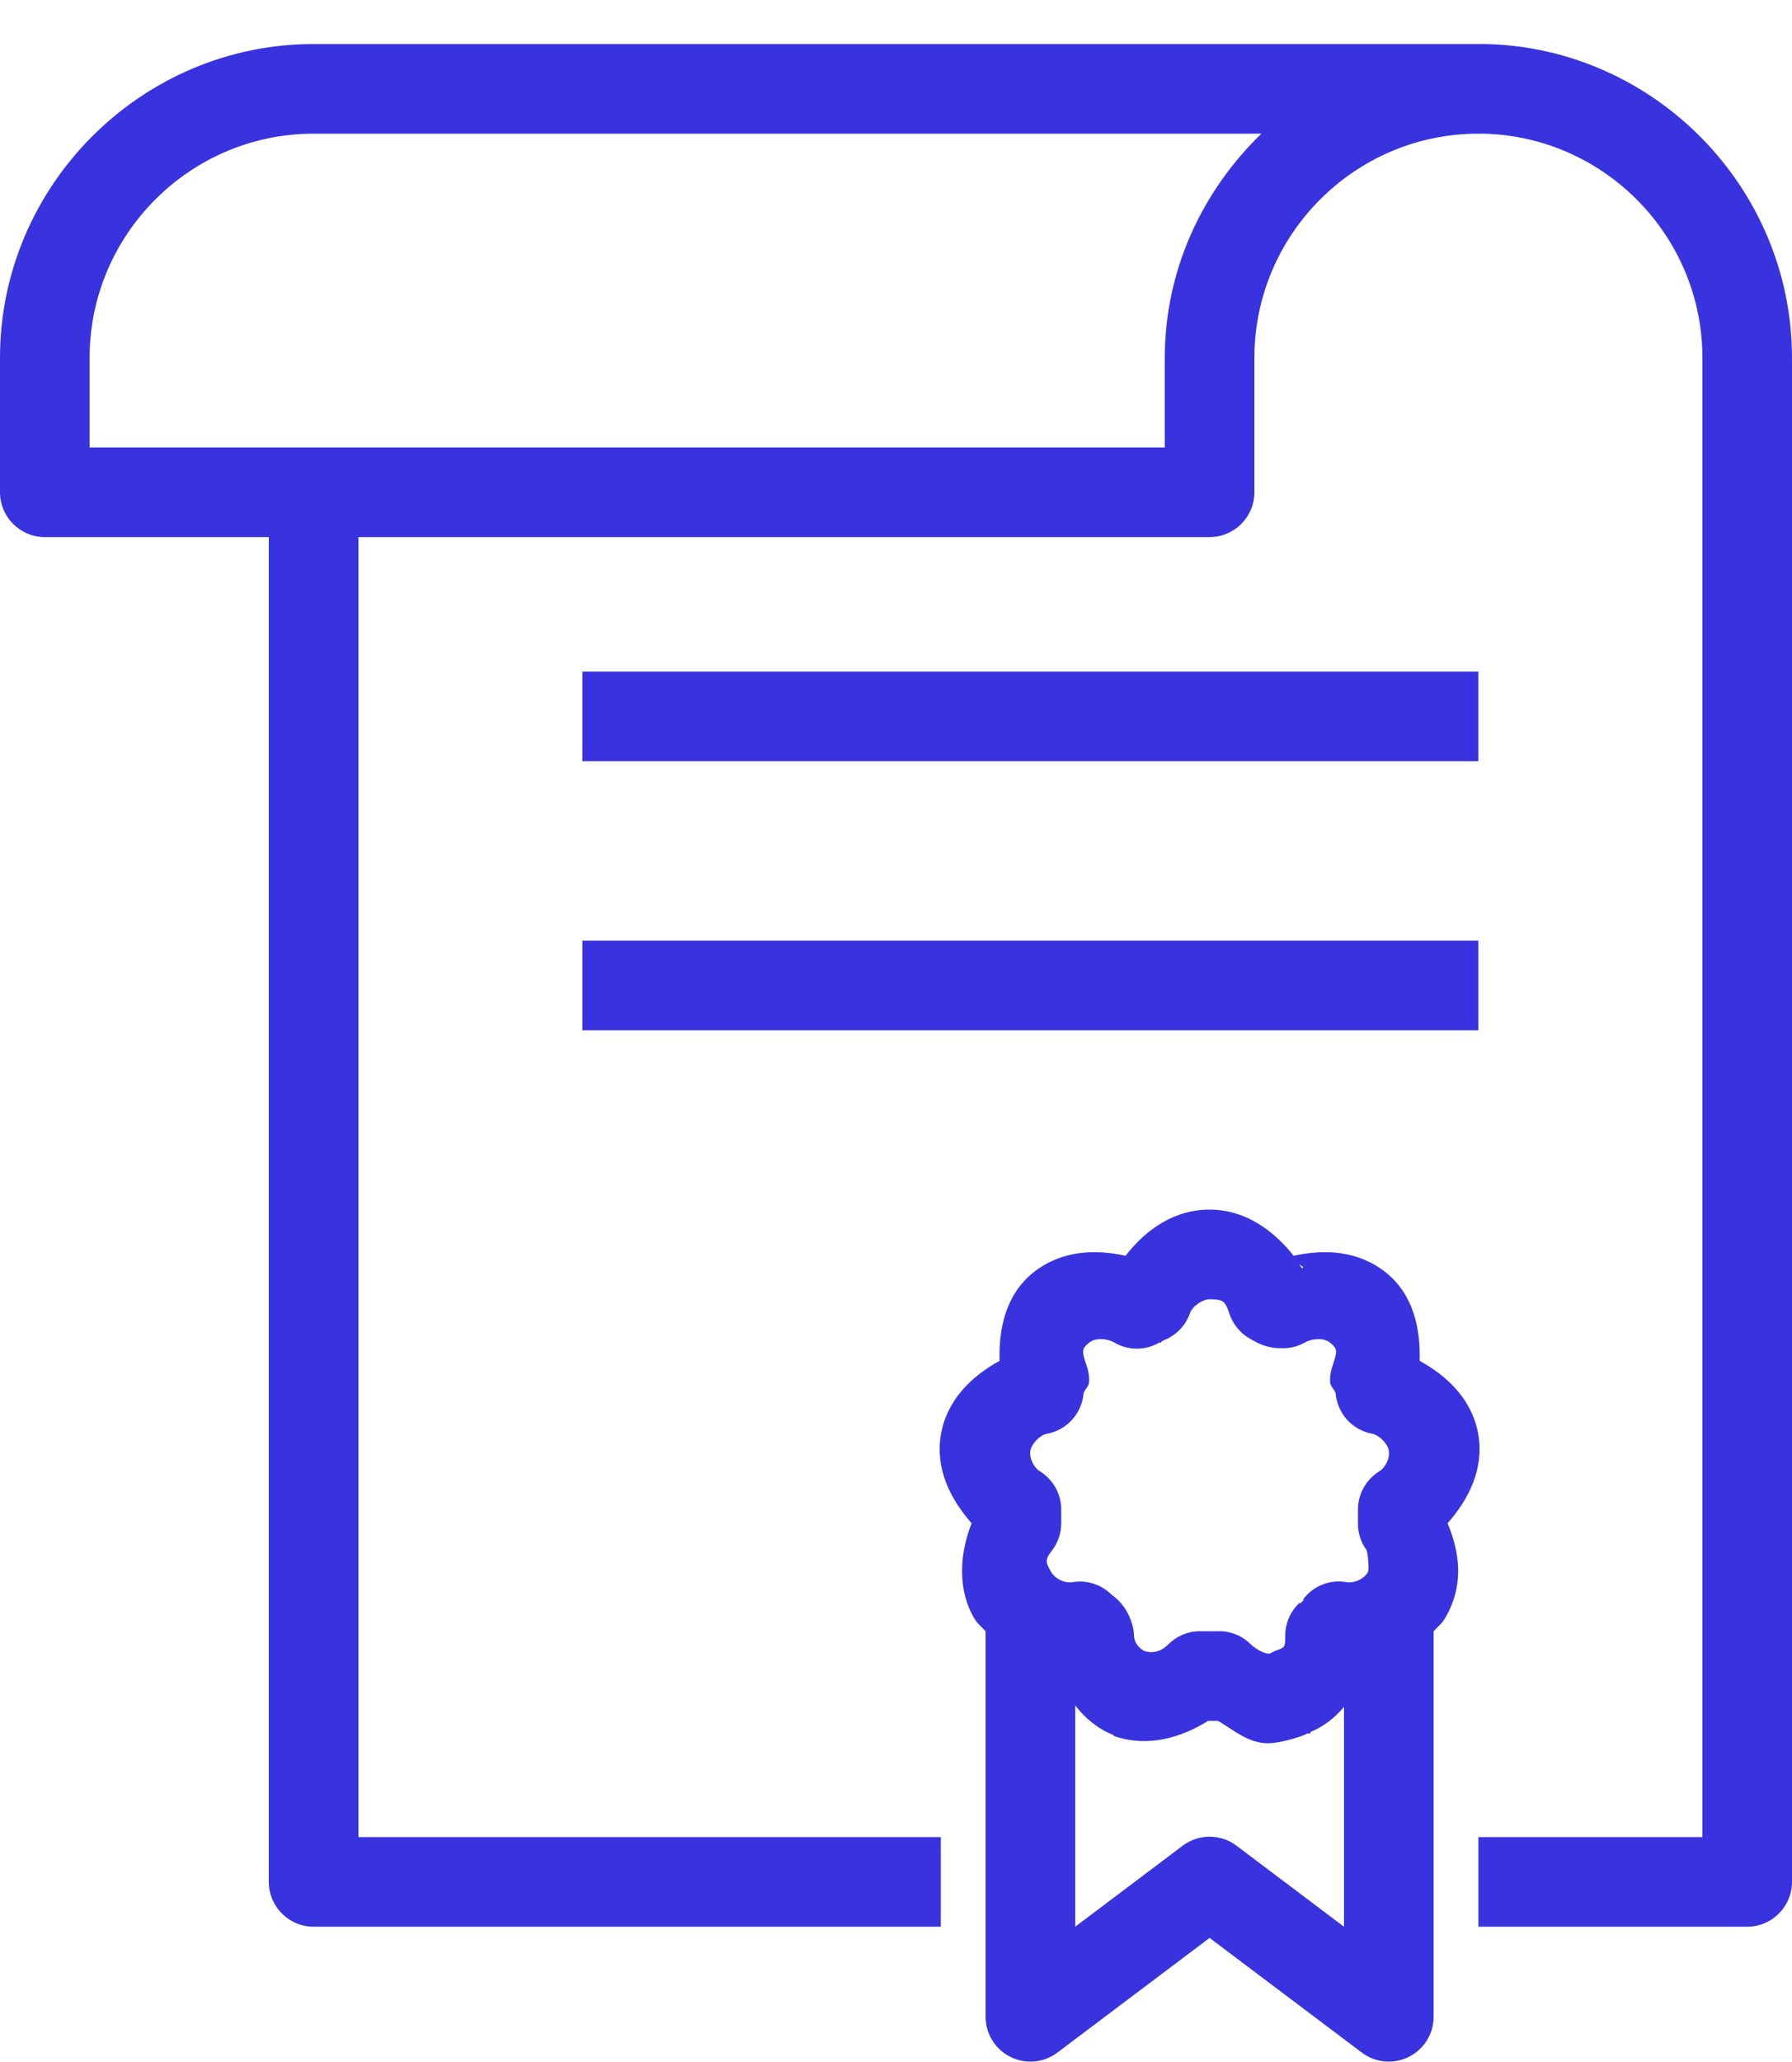 <svg width="20" height="23" viewBox="0 0 20 23" fill="none" xmlns="http://www.w3.org/2000/svg">
<path d="M3.5 0.491C1.578 0.491 0 2.07 0 3.991V5.491C0 5.767 0.225 5.991 0.5 5.991H3V20.991C3 21.267 3.225 21.491 3.5 21.491H10.5V20.491H4V5.991H13.5C13.775 5.991 14 5.767 14 5.491V3.991C14 2.615 15.123 1.491 16.5 1.491C16.516 1.491 16.531 1.491 16.547 1.491C17.902 1.517 19 2.63 19 3.991V20.491H16.5V21.491H19.5C19.775 21.491 20 21.267 20 20.991V3.991C20 2.095 18.465 0.532 16.578 0.491C16.553 0.491 16.525 0.491 16.5 0.491H3.5ZM3.5 1.491H14.078C13.42 2.128 13 3.009 13 3.991V4.991H1V3.991C1 2.615 2.123 1.491 3.5 1.491ZM6.5 7.491V8.491H16.5V7.491H6.5ZM6.5 10.492V11.492H16.5V10.492H6.5ZM13.5 13.492C13.113 13.492 12.795 13.706 12.562 14.007C12.215 13.931 11.84 13.948 11.531 14.195C11.225 14.441 11.145 14.82 11.156 15.179C10.832 15.357 10.565 15.624 10.5 16.007C10.438 16.386 10.607 16.722 10.844 16.991C10.703 17.347 10.69 17.743 10.875 18.054C10.908 18.111 10.957 18.148 11 18.195V22.491C10.998 22.681 11.104 22.855 11.273 22.941C11.441 23.027 11.645 23.011 11.797 22.898L13.5 21.616L15.203 22.898C15.355 23.011 15.559 23.027 15.727 22.941C15.896 22.855 16.002 22.681 16 22.491V18.195C16.043 18.148 16.092 18.111 16.125 18.054C16.342 17.693 16.295 17.323 16.156 16.991C16.393 16.722 16.562 16.386 16.5 16.007C16.436 15.624 16.168 15.357 15.844 15.179C15.855 14.82 15.775 14.441 15.469 14.195C15.16 13.948 14.785 13.931 14.438 14.007C14.211 13.72 13.893 13.492 13.5 13.492ZM14.5 14.101C14.521 14.117 14.562 14.148 14.547 14.132L14.531 14.148C14.521 14.132 14.51 14.117 14.5 14.101ZM13.5 14.492C13.66 14.492 13.676 14.521 13.719 14.648C13.744 14.724 13.787 14.794 13.844 14.851C13.869 14.876 13.9 14.909 14.031 14.976C14.162 15.042 14.271 15.038 14.297 15.038C14.389 15.042 14.482 15.021 14.562 14.976C14.637 14.931 14.771 14.917 14.844 14.976C14.928 15.044 14.928 15.068 14.875 15.226C14.855 15.28 14.844 15.339 14.844 15.398C14.844 15.466 14.879 15.476 14.906 15.538C14.924 15.763 15.09 15.95 15.312 15.992C15.391 16.005 15.486 16.101 15.5 16.179C15.514 16.265 15.465 16.368 15.391 16.413C15.246 16.505 15.156 16.663 15.156 16.835V16.991C15.154 17.097 15.188 17.202 15.25 17.288C15.264 17.308 15.285 17.507 15.266 17.538C15.221 17.613 15.117 17.661 15.031 17.648C14.848 17.614 14.66 17.687 14.547 17.835C14.547 17.841 14.547 17.845 14.547 17.851C14.529 17.864 14.537 17.863 14.516 17.882C14.51 17.888 14.506 17.876 14.5 17.882C14.4 17.976 14.346 18.105 14.344 18.241C14.344 18.374 14.344 18.376 14.234 18.413C14.213 18.423 14.191 18.433 14.172 18.445C14.168 18.443 14.182 18.445 14.156 18.445C14.123 18.445 14.025 18.407 13.953 18.335C13.857 18.241 13.727 18.191 13.594 18.195H13.406C13.273 18.191 13.143 18.241 13.047 18.335C12.965 18.417 12.875 18.45 12.766 18.413C12.705 18.38 12.656 18.312 12.656 18.241C12.656 18.146 12.609 18.017 12.547 17.929C12.49 17.849 12.44 17.81 12.406 17.788C12.291 17.673 12.129 17.62 11.969 17.648C11.883 17.661 11.779 17.613 11.734 17.538C11.676 17.439 11.656 17.402 11.734 17.304C11.805 17.216 11.844 17.105 11.844 16.991V16.835C11.844 16.663 11.754 16.505 11.609 16.413C11.535 16.368 11.486 16.265 11.5 16.179C11.514 16.101 11.609 16.005 11.688 15.992C11.91 15.95 12.076 15.763 12.094 15.538C12.121 15.476 12.156 15.466 12.156 15.398C12.156 15.339 12.145 15.28 12.125 15.226C12.072 15.068 12.072 15.044 12.156 14.976C12.229 14.917 12.363 14.931 12.438 14.976C12.592 15.066 12.783 15.066 12.938 14.976C12.943 14.976 12.947 14.976 12.953 14.976C12.959 14.97 12.963 14.966 12.969 14.96C12.979 14.956 12.99 14.95 13 14.945C13.131 14.89 13.234 14.783 13.281 14.648C13.307 14.57 13.422 14.492 13.5 14.492ZM12 19.023C12.113 19.167 12.25 19.282 12.422 19.351C12.428 19.357 12.432 19.361 12.438 19.366C12.816 19.493 13.182 19.382 13.484 19.195C13.488 19.193 13.496 19.197 13.5 19.195H13.594C13.771 19.298 13.93 19.445 14.156 19.445C14.242 19.445 14.414 19.407 14.562 19.351C14.57 19.343 14.584 19.339 14.594 19.335C14.604 19.331 14.615 19.341 14.625 19.335V19.32C14.779 19.255 14.902 19.157 15 19.038V21.491L13.797 20.585C13.621 20.454 13.379 20.454 13.203 20.585L12 21.491V19.023Z" fill="#3933DF"/>
</svg>
